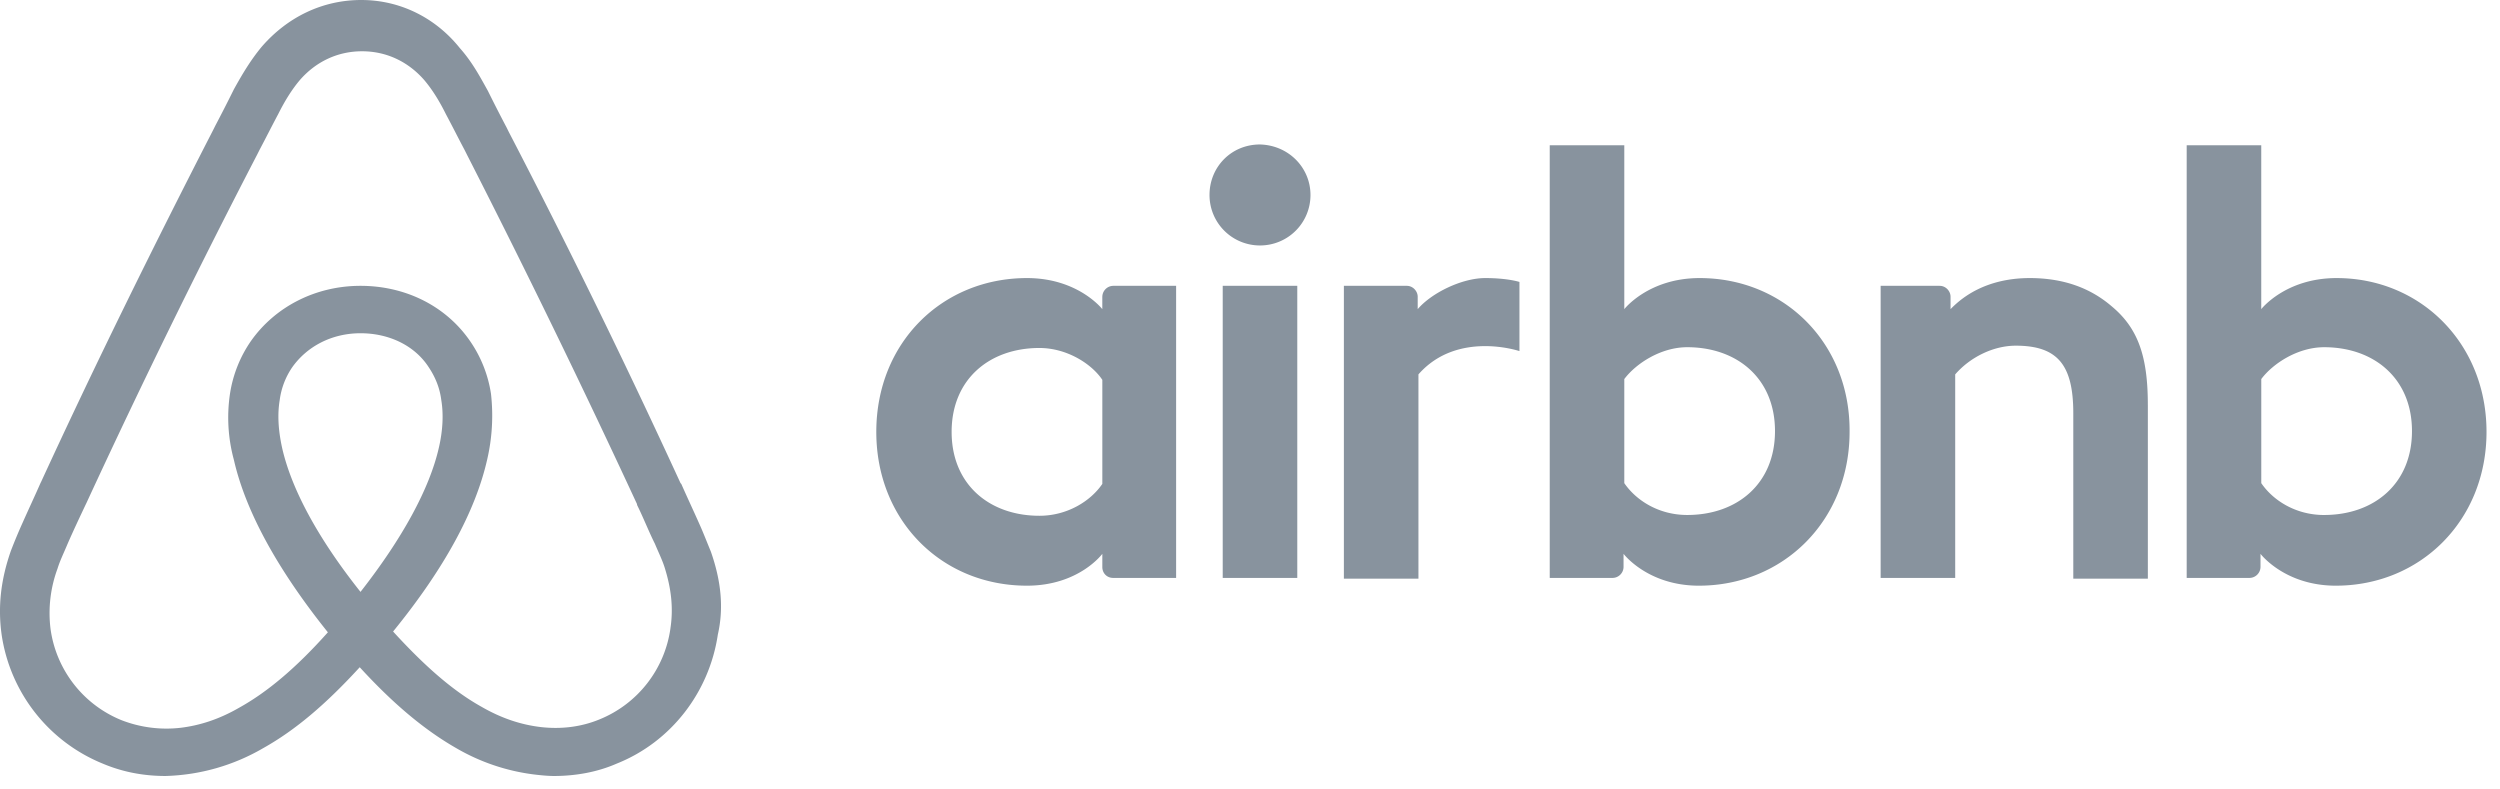 <svg xmlns="http://www.w3.org/2000/svg" width="114" height="36" viewBox="0 0 114 36">
    <path fill="#88939E" fill-rule="evenodd" d="M30.572 28.655a5.266 5.266 0 0 1-3.224 4.145c-.85.354-1.771.46-2.692.354-.886-.106-1.771-.39-2.691-.92-1.276-.71-2.552-1.808-4.04-3.437 2.338-2.87 3.755-5.49 4.287-7.828a8.857 8.857 0 0 0 .177-3.01 5.73 5.73 0 0 0-.956-2.409c-1.099-1.595-2.94-2.516-4.994-2.516-2.055 0-3.896.957-4.995 2.516a5.744 5.744 0 0 0-.957 2.408 7.356 7.356 0 0 0 .178 3.011c.532 2.337 1.984 4.994 4.286 7.864-1.453 1.63-2.764 2.726-4.039 3.435-.92.532-1.806.815-2.692.921a5.655 5.655 0 0 1-2.692-.354 5.263 5.263 0 0 1-3.222-4.145 5.848 5.848 0 0 1 .318-2.763c.107-.353.284-.708.46-1.132.248-.568.531-1.169.816-1.772l.034-.07a387.926 387.926 0 0 1 7.793-15.904l.107-.213c.283-.532.566-1.098.85-1.629.284-.567.602-1.098.992-1.559.743-.85 1.736-1.31 2.833-1.31 1.099 0 2.09.46 2.834 1.31.39.461.709.992.991 1.56.284.53.567 1.096.85 1.628l.107.213a468.814 468.814 0 0 1 7.758 15.94v.034c.282.567.53 1.204.814 1.772.178.424.355.78.46 1.132.284.921.39 1.807.248 2.728zM16.439 26.99c-1.914-2.408-3.153-4.675-3.579-6.588-.176-.814-.211-1.523-.105-2.16a3.431 3.431 0 0 1 .566-1.488c.674-.956 1.806-1.558 3.118-1.558 1.31 0 2.479.566 3.116 1.558.284.425.497.921.567 1.487.107.638.072 1.382-.107 2.161-.424 1.877-1.663 4.145-3.576 6.588zm15.974-1.842c-.176-.425-.354-.886-.53-1.274-.284-.638-.567-1.24-.816-1.807l-.035-.036a369.454 369.454 0 0 0-7.829-16.01l-.105-.212a73.192 73.192 0 0 1-.85-1.665c-.355-.637-.709-1.31-1.277-1.948C19.838.78 18.21 0 16.474 0c-1.771 0-3.366.78-4.534 2.125-.531.637-.921 1.311-1.275 1.948a71.158 71.158 0 0 1-.85 1.665l-.106.212C6.98 11.263 4.324 16.648 1.88 21.961l-.035.07c-.248.567-.532 1.17-.815 1.807-.176.39-.355.815-.532 1.275-.46 1.311-.602 2.55-.424 3.825a7.527 7.527 0 0 0 4.604 5.88c.921.39 1.878.567 2.87.567a9.346 9.346 0 0 0 4.463-1.275c1.452-.814 2.834-1.983 4.393-3.684 1.558 1.701 2.974 2.87 4.392 3.684a9.346 9.346 0 0 0 3.541 1.204c.284.035.637.071.922.071.99 0 1.982-.177 2.869-.567 2.479-.99 4.215-3.259 4.605-5.88.283-1.239.14-2.479-.32-3.79zM67.728 12.68c1.028 0 1.559.177 1.559.177v3.153s-2.834-.957-4.606 1.062v9.316h-3.4V13.034h2.87c.282 0 .496.248.496.496v.567c.636-.744 2.018-1.417 3.08-1.417zm9.21 10.803c-1.31 0-2.338-.673-2.87-1.452v-4.746c.532-.708 1.666-1.452 2.87-1.452 2.266 0 4.002 1.417 4.002 3.825 0 2.41-1.736 3.825-4.002 3.825zm.566-10.803c-2.338 0-3.436 1.417-3.436 1.417V6.623h-3.4v19.73h2.87a.507.507 0 0 0 .496-.496v-.602s1.097 1.452 3.434 1.452c3.861 0 6.873-2.976 6.873-7.013.035-4.038-2.975-7.014-6.837-7.014zm20.438 5.774v7.934h-3.4v-7.545c0-2.195-.709-3.08-2.621-3.08-1.028 0-2.09.53-2.764 1.31v9.28h-3.4V13.034h2.692c.284 0 .496.248.496.496v.567c.992-1.027 2.303-1.417 3.613-1.417 1.488 0 2.727.425 3.72 1.275 1.203.992 1.663 2.267 1.663 4.5zm8.04 5.03c-1.31 0-2.338-.674-2.868-1.453v-4.746c.53-.708 1.664-1.452 2.868-1.452 2.267 0 4.004 1.417 4.004 3.825 0 2.41-1.737 3.825-4.004 3.825zm.567-10.804c-2.337 0-3.436 1.417-3.436 1.417V6.623h-3.4v19.73h2.87a.507.507 0 0 0 .496-.496v-.602s1.097 1.452 3.434 1.452c3.862 0 6.872-2.976 6.872-7.013 0-4.038-3.01-7.014-6.836-7.014zM55.755 26.353h3.401V13.034h-3.4v13.32zm-5.49-4.286c-.53.78-1.593 1.452-2.868 1.452-2.267 0-4.003-1.417-4.003-3.825 0-2.409 1.736-3.826 4.003-3.826 1.239 0 2.373.71 2.869 1.453v4.746zm0-8.537v.567s-1.098-1.417-3.435-1.417c-3.861 0-6.871 2.94-6.871 7.014 0 4.037 2.974 7.013 6.87 7.013 2.373 0 3.437-1.452 3.437-1.452v.602c0 .283.212.496.495.496h2.87V13.034h-2.87a.506.506 0 0 0-.495.496zm9.493-4.64a2.298 2.298 0 0 1-2.303 2.303 2.298 2.298 0 0 1-2.301-2.303c0-1.275.991-2.302 2.301-2.302 1.312.035 2.303 1.063 2.303 2.302z"/>
</svg>
